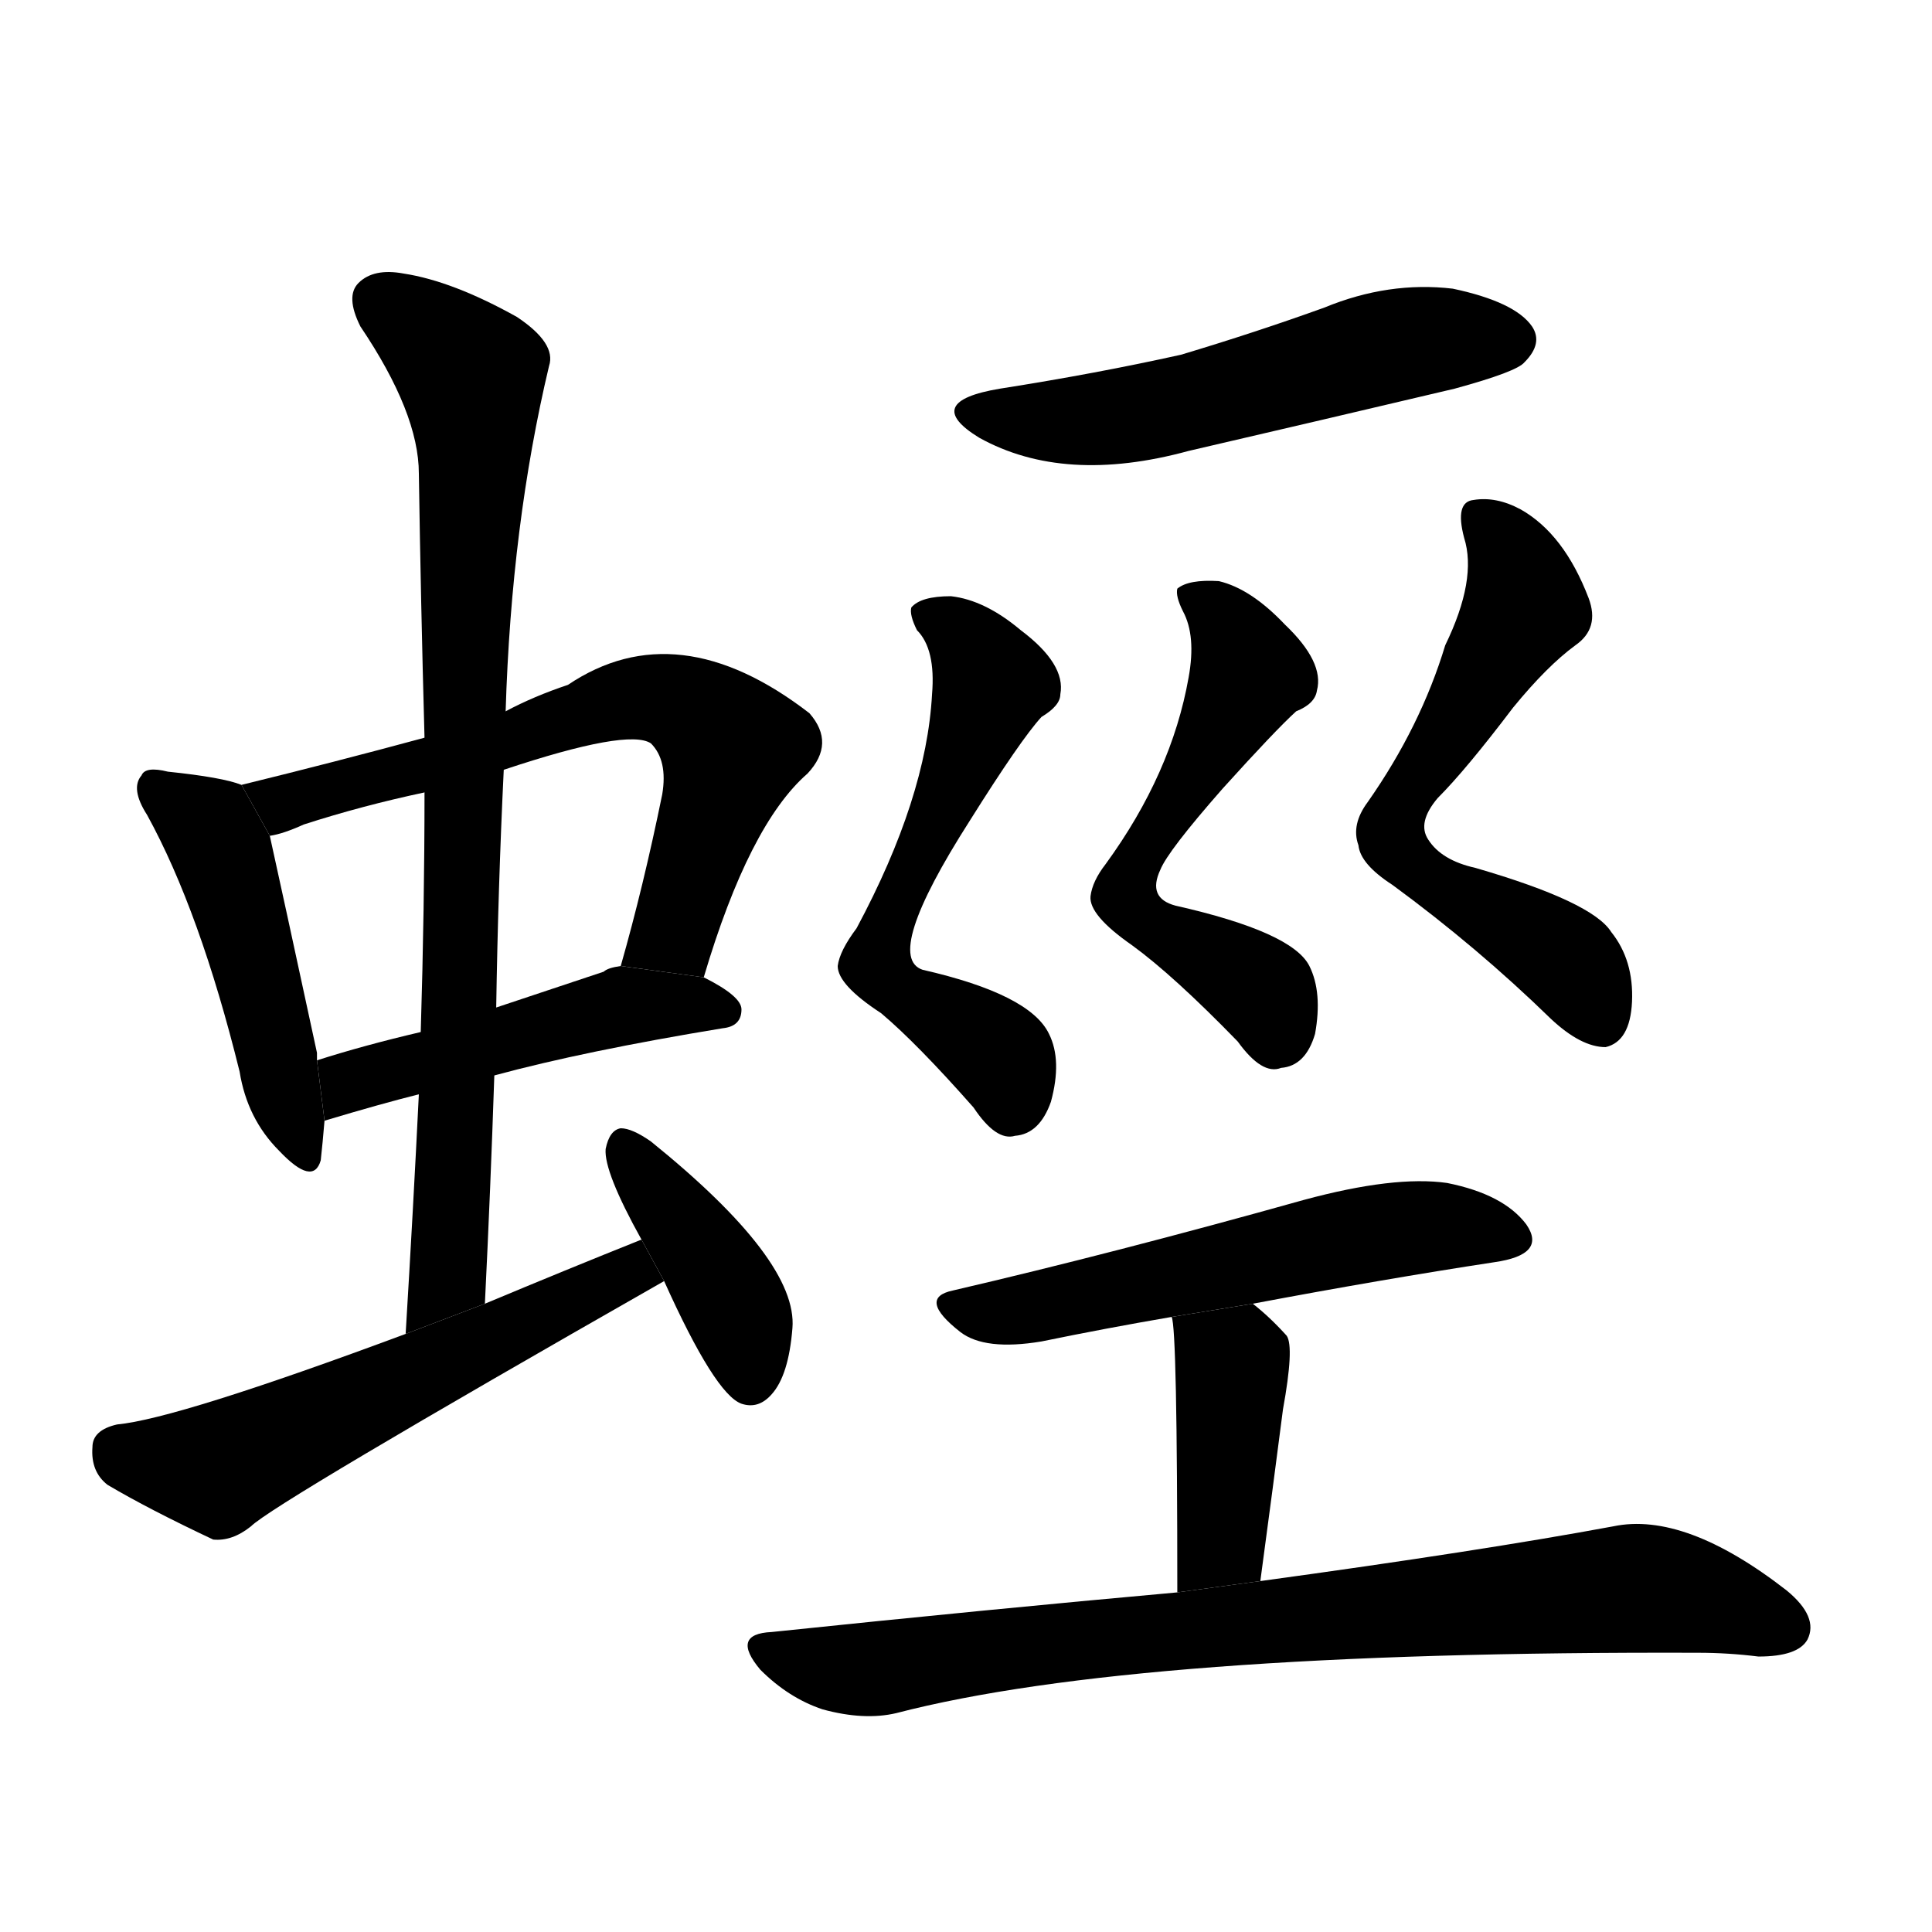 <svg version="1.1" viewBox="0 0 1024 1024" xmlns="http://www.w3.org/2000/svg">
  <g stroke="black" stroke-dasharray="1,1" stroke-width="1" transform="scale(4, 4)">
  </g>
  <g transform="scale(1, -1) translate(0, -900)">
    <style type="text/css">
      
        @keyframes keyframes0 {
          from {
            stroke: blue;
            stroke-dashoffset: 469;
            stroke-width: 128;
          }
          60% {
            animation-timing-function: step-end;
            stroke: blue;
            stroke-dashoffset: 0;
            stroke-width: 128;
          }
          to {
            stroke: black;
            stroke-width: 1024;
          }
        }
        #make-me-a-hanzi-animation-0 {
          animation: keyframes0 0.632s both;
          animation-delay: 0s;
          animation-timing-function: linear;
        }
      
        @keyframes keyframes1 {
          from {
            stroke: blue;
            stroke-dashoffset: 651;
            stroke-width: 128;
          }
          68% {
            animation-timing-function: step-end;
            stroke: blue;
            stroke-dashoffset: 0;
            stroke-width: 128;
          }
          to {
            stroke: black;
            stroke-width: 1024;
          }
        }
        #make-me-a-hanzi-animation-1 {
          animation: keyframes1 0.78s both;
          animation-delay: 0.632s;
          animation-timing-function: linear;
        }
      
        @keyframes keyframes2 {
          from {
            stroke: blue;
            stroke-dashoffset: 476;
            stroke-width: 128;
          }
          61% {
            animation-timing-function: step-end;
            stroke: blue;
            stroke-dashoffset: 0;
            stroke-width: 128;
          }
          to {
            stroke: black;
            stroke-width: 1024;
          }
        }
        #make-me-a-hanzi-animation-2 {
          animation: keyframes2 0.637s both;
          animation-delay: 1.411s;
          animation-timing-function: linear;
        }
      
        @keyframes keyframes3 {
          from {
            stroke: blue;
            stroke-dashoffset: 825;
            stroke-width: 128;
          }
          73% {
            animation-timing-function: step-end;
            stroke: blue;
            stroke-dashoffset: 0;
            stroke-width: 128;
          }
          to {
            stroke: black;
            stroke-width: 1024;
          }
        }
        #make-me-a-hanzi-animation-3 {
          animation: keyframes3 0.921s both;
          animation-delay: 2.049s;
          animation-timing-function: linear;
        }
      
        @keyframes keyframes4 {
          from {
            stroke: blue;
            stroke-dashoffset: 562;
            stroke-width: 128;
          }
          65% {
            animation-timing-function: step-end;
            stroke: blue;
            stroke-dashoffset: 0;
            stroke-width: 128;
          }
          to {
            stroke: black;
            stroke-width: 1024;
          }
        }
        #make-me-a-hanzi-animation-4 {
          animation: keyframes4 0.707s both;
          animation-delay: 2.97s;
          animation-timing-function: linear;
        }
      
        @keyframes keyframes5 {
          from {
            stroke: blue;
            stroke-dashoffset: 400;
            stroke-width: 128;
          }
          57% {
            animation-timing-function: step-end;
            stroke: blue;
            stroke-dashoffset: 0;
            stroke-width: 128;
          }
          to {
            stroke: black;
            stroke-width: 1024;
          }
        }
        #make-me-a-hanzi-animation-5 {
          animation: keyframes5 0.576s both;
          animation-delay: 3.678s;
          animation-timing-function: linear;
        }
      
        @keyframes keyframes6 {
          from {
            stroke: blue;
            stroke-dashoffset: 541;
            stroke-width: 128;
          }
          64% {
            animation-timing-function: step-end;
            stroke: blue;
            stroke-dashoffset: 0;
            stroke-width: 128;
          }
          to {
            stroke: black;
            stroke-width: 1024;
          }
        }
        #make-me-a-hanzi-animation-6 {
          animation: keyframes6 0.69s both;
          animation-delay: 4.253s;
          animation-timing-function: linear;
        }
      
        @keyframes keyframes7 {
          from {
            stroke: blue;
            stroke-dashoffset: 573;
            stroke-width: 128;
          }
          65% {
            animation-timing-function: step-end;
            stroke: blue;
            stroke-dashoffset: 0;
            stroke-width: 128;
          }
          to {
            stroke: black;
            stroke-width: 1024;
          }
        }
        #make-me-a-hanzi-animation-7 {
          animation: keyframes7 0.716s both;
          animation-delay: 4.943s;
          animation-timing-function: linear;
        }
      
        @keyframes keyframes8 {
          from {
            stroke: blue;
            stroke-dashoffset: 556;
            stroke-width: 128;
          }
          64% {
            animation-timing-function: step-end;
            stroke: blue;
            stroke-dashoffset: 0;
            stroke-width: 128;
          }
          to {
            stroke: black;
            stroke-width: 1024;
          }
        }
        #make-me-a-hanzi-animation-8 {
          animation: keyframes8 0.702s both;
          animation-delay: 5.66s;
          animation-timing-function: linear;
        }
      
        @keyframes keyframes9 {
          from {
            stroke: blue;
            stroke-dashoffset: 601;
            stroke-width: 128;
          }
          66% {
            animation-timing-function: step-end;
            stroke: blue;
            stroke-dashoffset: 0;
            stroke-width: 128;
          }
          to {
            stroke: black;
            stroke-width: 1024;
          }
        }
        #make-me-a-hanzi-animation-9 {
          animation: keyframes9 0.739s both;
          animation-delay: 6.362s;
          animation-timing-function: linear;
        }
      
        @keyframes keyframes10 {
          from {
            stroke: blue;
            stroke-dashoffset: 552;
            stroke-width: 128;
          }
          64% {
            animation-timing-function: step-end;
            stroke: blue;
            stroke-dashoffset: 0;
            stroke-width: 128;
          }
          to {
            stroke: black;
            stroke-width: 1024;
          }
        }
        #make-me-a-hanzi-animation-10 {
          animation: keyframes10 0.699s both;
          animation-delay: 7.101s;
          animation-timing-function: linear;
        }
      
        @keyframes keyframes11 {
          from {
            stroke: blue;
            stroke-dashoffset: 408;
            stroke-width: 128;
          }
          57% {
            animation-timing-function: step-end;
            stroke: blue;
            stroke-dashoffset: 0;
            stroke-width: 128;
          }
          to {
            stroke: black;
            stroke-width: 1024;
          }
        }
        #make-me-a-hanzi-animation-11 {
          animation: keyframes11 0.582s both;
          animation-delay: 7.8s;
          animation-timing-function: linear;
        }
      
        @keyframes keyframes12 {
          from {
            stroke: blue;
            stroke-dashoffset: 803;
            stroke-width: 128;
          }
          72% {
            animation-timing-function: step-end;
            stroke: blue;
            stroke-dashoffset: 0;
            stroke-width: 128;
          }
          to {
            stroke: black;
            stroke-width: 1024;
          }
        }
        #make-me-a-hanzi-animation-12 {
          animation: keyframes12 0.903s both;
          animation-delay: 8.382s;
          animation-timing-function: linear;
        }
      
    </style>
    
      <path d="M 128 484 Q 118 488 89 491 Q 77 494 75 489 Q 69 482 78 468 Q 106 417 127 332 Q 131 307 148 290 Q 166 271 170 285 Q 171 294 172 306 L 168 338 Q 168 339 168 342 Q 149 430 143 457 L 128 484 Z" fill="black"></path>
    
      <path d="M 373 382 Q 397 463 428 490 Q 443 506 429 522 Q 359 576 301 537 Q 283 531 268 523 L 225 509 Q 177 496 128 484 L 143 457 Q 150 458 161 463 Q 192 473 225 480 L 267 492 Q 333 514 345 506 Q 354 497 351 479 Q 341 430 329 388 L 373 382 Z" fill="black"></path>
    
      <path d="M 262 330 Q 310 343 383 355 Q 393 356 393 365 Q 393 372 373 382 L 329 388 Q 322 387 320 385 Q 290 375 263 366 L 223 353 Q 193 346 168 338 L 172 306 Q 202 315 222 320 L 262 330 Z" fill="black"></path>
    
      <path d="M 257 209 Q 260 270 262 330 L 263 366 Q 264 430 267 492 L 268 523 Q 271 622 291 706 Q 295 718 274 732 Q 240 751 214 755 Q 198 758 190 750 Q 183 743 191 727 Q 222 681 222 649 Q 223 582 225 509 L 225 480 Q 225 419 223 353 L 222 320 Q 219 259 215 193 L 257 209 Z" fill="black"></path>
    
      <path d="M 340 243 Q 300 227 257 209 L 215 193 Q 94 148 62 145 Q 49 142 49 133 Q 48 120 57 113 Q 79 100 113 84 Q 123 83 133 91 Q 145 103 352 221 L 340 243 Z" fill="black"></path>
    
      <path d="M 352 221 Q 379 161 393 156 Q 402 153 409 161 Q 418 171 420 196 Q 423 232 345 295 Q 335 302 329 302 Q 323 301 321 291 Q 320 279 340 243 L 352 221 Z" fill="black"></path>
    
      <path d="M 530 694 Q 488 687 519 668 Q 564 643 630 661 Q 699 677 771 694 Q 804 703 808 708 Q 818 718 812 727 Q 803 740 770 747 Q 736 751 702 737 Q 666 724 626 712 Q 581 702 530 694 Z" fill="black"></path>
    
      <path d="M 494 532 Q 491 477 454 408 Q 445 396 444 388 Q 444 378 467 363 Q 486 347 516 313 Q 528 295 538 298 Q 551 299 557 316 Q 563 338 556 352 Q 546 373 489 386 Q 468 393 514 465 Q 541 508 552 520 Q 562 526 562 532 Q 565 548 541 566 Q 522 582 504 584 Q 488 584 483 578 Q 482 574 486 566 Q 496 556 494 532 Z" fill="black"></path>
    
      <path d="M 630 541 Q 621 490 586 442 Q 579 433 578 425 Q 577 415 600 399 Q 622 383 656 348 Q 669 330 679 334 Q 692 335 697 352 Q 701 374 694 388 Q 685 406 623 420 Q 608 424 615 439 Q 619 449 648 482 Q 676 513 687 523 Q 697 527 698 534 Q 702 549 681 569 Q 663 588 646 592 Q 630 593 624 588 Q 623 584 627 576 Q 634 563 630 541 Z" fill="black"></path>
    
      <path d="M 766 558 Q 753 515 725 475 Q 716 463 720 452 Q 721 442 738 431 Q 783 398 822 360 Q 838 345 851 345 Q 864 348 865 369 Q 866 391 854 406 Q 844 422 782 440 Q 764 444 757 455 Q 751 464 762 477 Q 777 492 802 525 Q 820 547 835 558 Q 848 567 842 583 Q 829 617 806 630 Q 793 637 781 635 Q 771 634 776 615 Q 783 593 766 558 Z" fill="black"></path>
    
      <path d="M 664 209 Q 733 222 792 231 Q 820 235 809 251 Q 797 267 767 273 Q 739 277 691 264 Q 591 236 505 216 Q 486 212 509 194 Q 522 184 552 189 Q 586 196 621 202 L 664 209 Z" fill="black"></path>
    
      <path d="M 668 62 Q 675 114 680 153 Q 686 186 682 192 Q 673 202 664 209 L 621 202 Q 624 196 624 56 L 668 62 Z" fill="black"></path>
    
      <path d="M 624 56 Q 524 47 409 35 Q 387 34 403 15 Q 418 0 436 -6 Q 458 -12 475 -8 Q 602 25 900 24 Q 916 24 932 22 Q 953 22 958 31 Q 964 43 947 57 Q 893 99 855 91 Q 785 78 668 62 L 624 56 Z" fill="black"></path>
    
    
      <clipPath id="make-me-a-hanzi-clip-0">
        <path d="M 128 484 Q 118 488 89 491 Q 77 494 75 489 Q 69 482 78 468 Q 106 417 127 332 Q 131 307 148 290 Q 166 271 170 285 Q 171 294 172 306 L 168 338 Q 168 339 168 342 Q 149 430 143 457 L 128 484 Z"></path>
      </clipPath>
      <path clip-path="url(#make-me-a-hanzi-clip-0)" d="M 83 482 L 111 462 L 118 447 L 160 291" fill="none" id="make-me-a-hanzi-animation-0" stroke-dasharray="341 682" stroke-linecap="round"></path>
    
      <clipPath id="make-me-a-hanzi-clip-1">
        <path d="M 373 382 Q 397 463 428 490 Q 443 506 429 522 Q 359 576 301 537 Q 283 531 268 523 L 225 509 Q 177 496 128 484 L 143 457 Q 150 458 161 463 Q 192 473 225 480 L 267 492 Q 333 514 345 506 Q 354 497 351 479 Q 341 430 329 388 L 373 382 Z"></path>
      </clipPath>
      <path clip-path="url(#make-me-a-hanzi-clip-1)" d="M 136 480 L 152 476 L 176 481 L 276 507 L 332 529 L 359 528 L 388 501 L 357 407 L 337 393" fill="none" id="make-me-a-hanzi-animation-1" stroke-dasharray="523 1046" stroke-linecap="round"></path>
    
      <clipPath id="make-me-a-hanzi-clip-2">
        <path d="M 262 330 Q 310 343 383 355 Q 393 356 393 365 Q 393 372 373 382 L 329 388 Q 322 387 320 385 Q 290 375 263 366 L 223 353 Q 193 346 168 338 L 172 306 Q 202 315 222 320 L 262 330 Z"></path>
      </clipPath>
      <path clip-path="url(#make-me-a-hanzi-clip-2)" d="M 178 312 L 183 324 L 205 333 L 319 364 L 384 364" fill="none" id="make-me-a-hanzi-animation-2" stroke-dasharray="348 696" stroke-linecap="round"></path>
    
      <clipPath id="make-me-a-hanzi-clip-3">
        <path d="M 257 209 Q 260 270 262 330 L 263 366 Q 264 430 267 492 L 268 523 Q 271 622 291 706 Q 295 718 274 732 Q 240 751 214 755 Q 198 758 190 750 Q 183 743 191 727 Q 222 681 222 649 Q 223 582 225 509 L 225 480 Q 225 419 223 353 L 222 320 Q 219 259 215 193 L 257 209 Z"></path>
      </clipPath>
      <path clip-path="url(#make-me-a-hanzi-clip-3)" d="M 201 741 L 250 701 L 252 661 L 238 233 L 237 223 L 220 201" fill="none" id="make-me-a-hanzi-animation-3" stroke-dasharray="697 1394" stroke-linecap="round"></path>
    
      <clipPath id="make-me-a-hanzi-clip-4">
        <path d="M 340 243 Q 300 227 257 209 L 215 193 Q 94 148 62 145 Q 49 142 49 133 Q 48 120 57 113 Q 79 100 113 84 Q 123 83 133 91 Q 145 103 352 221 L 340 243 Z"></path>
      </clipPath>
      <path clip-path="url(#make-me-a-hanzi-clip-4)" d="M 62 132 L 103 122 L 123 125 L 333 222 L 336 234" fill="none" id="make-me-a-hanzi-animation-4" stroke-dasharray="434 868" stroke-linecap="round"></path>
    
      <clipPath id="make-me-a-hanzi-clip-5">
        <path d="M 352 221 Q 379 161 393 156 Q 402 153 409 161 Q 418 171 420 196 Q 423 232 345 295 Q 335 302 329 302 Q 323 301 321 291 Q 320 279 340 243 L 352 221 Z"></path>
      </clipPath>
      <path clip-path="url(#make-me-a-hanzi-clip-5)" d="M 330 293 L 389 209 L 398 169" fill="none" id="make-me-a-hanzi-animation-5" stroke-dasharray="272 544" stroke-linecap="round"></path>
    
      <clipPath id="make-me-a-hanzi-clip-6">
        <path d="M 530 694 Q 488 687 519 668 Q 564 643 630 661 Q 699 677 771 694 Q 804 703 808 708 Q 818 718 812 727 Q 803 740 770 747 Q 736 751 702 737 Q 666 724 626 712 Q 581 702 530 694 Z"></path>
      </clipPath>
      <path clip-path="url(#make-me-a-hanzi-clip-6)" d="M 521 683 L 532 678 L 584 678 L 740 717 L 800 720" fill="none" id="make-me-a-hanzi-animation-6" stroke-dasharray="413 826" stroke-linecap="round"></path>
    
      <clipPath id="make-me-a-hanzi-clip-7">
        <path d="M 494 532 Q 491 477 454 408 Q 445 396 444 388 Q 444 378 467 363 Q 486 347 516 313 Q 528 295 538 298 Q 551 299 557 316 Q 563 338 556 352 Q 546 373 489 386 Q 468 393 514 465 Q 541 508 552 520 Q 562 526 562 532 Q 565 548 541 566 Q 522 582 504 584 Q 488 584 483 578 Q 482 574 486 566 Q 496 556 494 532 Z"></path>
      </clipPath>
      <path clip-path="url(#make-me-a-hanzi-clip-7)" d="M 491 574 L 506 567 L 525 537 L 465 389 L 481 371 L 530 339 L 536 317" fill="none" id="make-me-a-hanzi-animation-7" stroke-dasharray="445 890" stroke-linecap="round"></path>
    
      <clipPath id="make-me-a-hanzi-clip-8">
        <path d="M 630 541 Q 621 490 586 442 Q 579 433 578 425 Q 577 415 600 399 Q 622 383 656 348 Q 669 330 679 334 Q 692 335 697 352 Q 701 374 694 388 Q 685 406 623 420 Q 608 424 615 439 Q 619 449 648 482 Q 676 513 687 523 Q 697 527 698 534 Q 702 549 681 569 Q 663 588 646 592 Q 630 593 624 588 Q 623 584 627 576 Q 634 563 630 541 Z"></path>
      </clipPath>
      <path clip-path="url(#make-me-a-hanzi-clip-8)" d="M 631 583 L 646 575 L 662 543 L 601 442 L 596 424 L 602 415 L 669 374 L 676 354" fill="none" id="make-me-a-hanzi-animation-8" stroke-dasharray="428 856" stroke-linecap="round"></path>
    
      <clipPath id="make-me-a-hanzi-clip-9">
        <path d="M 766 558 Q 753 515 725 475 Q 716 463 720 452 Q 721 442 738 431 Q 783 398 822 360 Q 838 345 851 345 Q 864 348 865 369 Q 866 391 854 406 Q 844 422 782 440 Q 764 444 757 455 Q 751 464 762 477 Q 777 492 802 525 Q 820 547 835 558 Q 848 567 842 583 Q 829 617 806 630 Q 793 637 781 635 Q 771 634 776 615 Q 783 593 766 558 Z"></path>
      </clipPath>
      <path clip-path="url(#make-me-a-hanzi-clip-9)" d="M 786 623 L 804 600 L 808 579 L 741 474 L 738 455 L 753 438 L 828 393 L 849 358" fill="none" id="make-me-a-hanzi-animation-9" stroke-dasharray="473 946" stroke-linecap="round"></path>
    
      <clipPath id="make-me-a-hanzi-clip-10">
        <path d="M 664 209 Q 733 222 792 231 Q 820 235 809 251 Q 797 267 767 273 Q 739 277 691 264 Q 591 236 505 216 Q 486 212 509 194 Q 522 184 552 189 Q 586 196 621 202 L 664 209 Z"></path>
      </clipPath>
      <path clip-path="url(#make-me-a-hanzi-clip-10)" d="M 507 205 L 541 205 L 749 250 L 798 243" fill="none" id="make-me-a-hanzi-animation-10" stroke-dasharray="424 848" stroke-linecap="round"></path>
    
      <clipPath id="make-me-a-hanzi-clip-11">
        <path d="M 668 62 Q 675 114 680 153 Q 686 186 682 192 Q 673 202 664 209 L 621 202 Q 624 196 624 56 L 668 62 Z"></path>
      </clipPath>
      <path clip-path="url(#make-me-a-hanzi-clip-11)" d="M 628 202 L 653 177 L 647 82 L 630 69" fill="none" id="make-me-a-hanzi-animation-11" stroke-dasharray="280 560" stroke-linecap="round"></path>
    
      <clipPath id="make-me-a-hanzi-clip-12">
        <path d="M 624 56 Q 524 47 409 35 Q 387 34 403 15 Q 418 0 436 -6 Q 458 -12 475 -8 Q 602 25 900 24 Q 916 24 932 22 Q 953 22 958 31 Q 964 43 947 57 Q 893 99 855 91 Q 785 78 668 62 L 624 56 Z"></path>
      </clipPath>
      <path clip-path="url(#make-me-a-hanzi-clip-12)" d="M 406 25 L 458 15 L 560 30 L 864 58 L 911 51 L 946 37" fill="none" id="make-me-a-hanzi-animation-12" stroke-dasharray="675 1350" stroke-linecap="round"></path>
    
  </g>
</svg>
